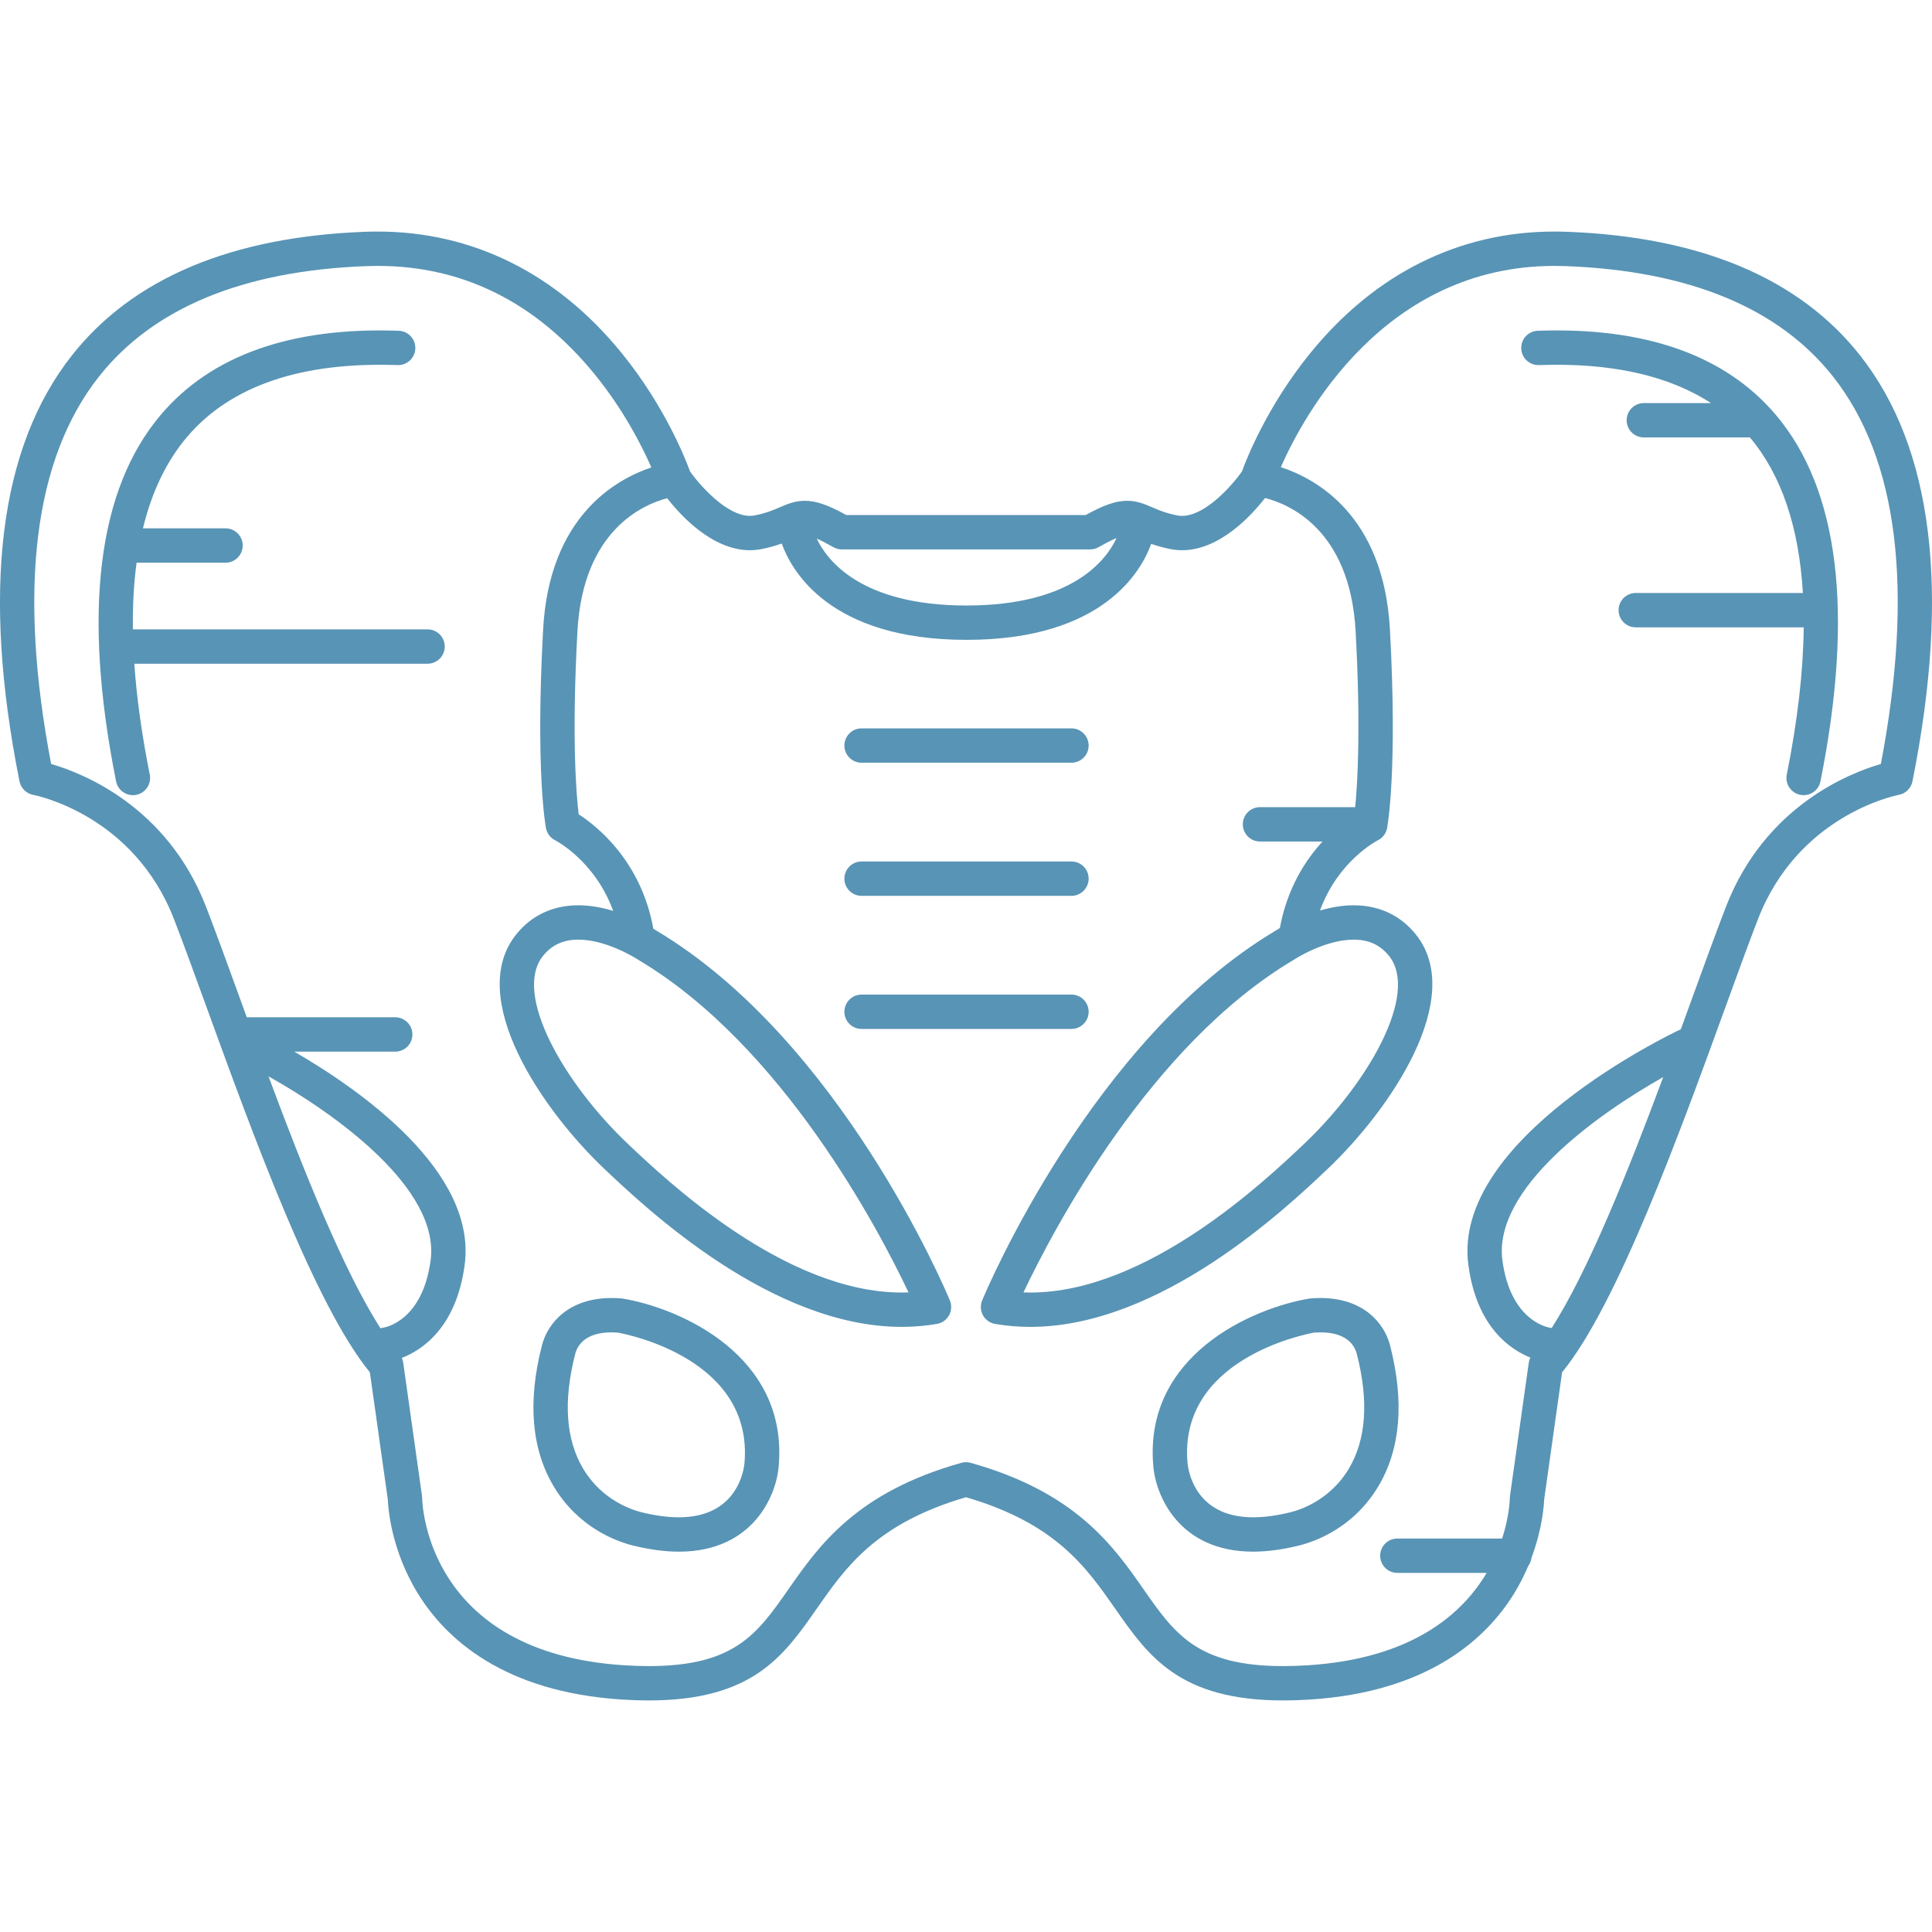 <?xml version="1.0" encoding="iso-8859-1"?>
<!-- Generator: Adobe Illustrator 18.0.0, SVG Export Plug-In . SVG Version: 6.00 Build 0)  -->
<!DOCTYPE svg PUBLIC "-//W3C//DTD SVG 1.1//EN" "http://www.w3.org/Graphics/SVG/1.1/DTD/svg11.dtd">
<svg version="1.1" id="Capa_1" xmlns="http://www.w3.org/2000/svg" xmlns:xlink="http://www.w3.org/1999/xlink" x="0px" y="0px" fill="#5894B5"
	 viewBox="0 0 478.127 478.127" style="enable-background:new 0 0 478.127 478.127;" xml:space="preserve">
<g>
	<path d="M154.143,321.374c-0.122-0.021-0.244-0.036-0.367-0.045c-0.823-0.066-1.638-0.1-2.42-0.1
		c-10.487,0-15.781,6.056-17.238,11.724c-3.579,13.919-2.6,25.658,2.913,34.891c6.185,10.36,15.773,13.688,19.608,14.637
		c4.072,1.009,7.902,1.52,11.382,1.52c18.384,0,24.202-13.999,24.705-21.34C194.986,335.527,168.477,323.79,154.143,321.374z
		 M184.252,361.989c-0.114,1.383-1.534,13.511-16.232,13.511c-2.792,0-5.934-0.427-9.339-1.27
		c-2.186-0.542-9.68-2.915-14.353-10.743c-4.307-7.214-4.973-16.775-1.978-28.417c0.513-1.994,2.365-5.34,9.006-5.34
		c0.497,0,1.016,0.02,1.547,0.058C155.825,330.323,186.372,336.552,184.252,361.989z"/>
	<path d="M460.318,87.942c-15.037-19.056-39.443-29.344-72.543-30.579c-1.048-0.039-2.078-0.058-3.103-0.058
		c-23.539,0-44.434,10.411-60.423,30.106c-10.738,13.227-15.836,26.338-16.897,29.273c-2.295,3.261-8.961,10.984-14.824,10.984
		c-0.413,0-0.821-0.04-1.215-0.119c-2.856-0.571-4.653-1.346-6.239-2.029c-1.807-0.778-3.676-1.584-6.113-1.584
		c-2.773,0-5.716,1-10.288,3.53h-59.222c-4.572-2.529-7.514-3.53-10.288-3.53c-2.437,0-4.306,0.805-6.113,1.584
		c-1.586,0.683-3.384,1.457-6.24,2.029c-0.394,0.079-0.802,0.119-1.215,0.119c-5.826,0-12.521-7.733-14.825-10.989
		c-1.066-2.945-6.161-16.049-16.892-29.268c-15.988-19.695-36.883-30.106-60.426-30.106c-1.021,0-2.058,0.019-3.103,0.058
		c-33.1,1.235-57.506,11.523-72.543,30.579c-18.031,22.851-22.397,58.32-12.976,105.424c0.338,1.691,1.678,3.013,3.372,3.341
		c1.012,0.196,24.895,5.091,34.843,30.726c2.297,5.921,4.977,13.295,8.079,21.834c11.33,31.188,26.765,73.672,40.414,90.349
		l4.442,31.496c0.073,1.979,0.778,12.509,7.545,23.42c6.741,10.869,20.971,24.215,50.487,26.074
		c2.273,0.144,4.475,0.216,6.545,0.216c25.718-0.001,33.409-11.016,41.55-22.678c7.247-10.38,14.738-21.108,36.954-27.615
		c22.216,6.507,29.704,17.235,36.95,27.615c8.141,11.663,15.83,22.679,41.555,22.678c2.073,0,4.275-0.072,6.544-0.216
		c29.516-1.859,43.746-15.205,50.487-26.074c1.475-2.378,2.647-4.73,3.602-6.987c0.436-0.58,0.718-1.271,0.81-2.027
		c2.692-7.183,3.081-12.989,3.133-14.405l4.442-31.496c13.649-16.677,29.084-59.161,40.414-90.349
		c3.102-8.538,5.781-15.913,8.079-21.834c9.948-25.635,33.831-30.53,34.831-30.724c1.705-0.32,3.044-1.643,3.384-3.343
		C482.715,146.262,478.349,110.792,460.318,87.942z M208.339,135.967h61.449c0.74,0,1.466-0.193,2.109-0.56
		c1.774-1.014,3.241-1.761,4.422-2.254c-2.468,5.335-10.814,16.697-37.128,16.697c-26.127,0-34.538-11.198-37.068-16.559
		c1.126,0.491,2.483,1.188,4.107,2.116C206.873,135.774,207.599,135.967,208.339,135.967z M95.046,328.528
		c-0.304,0.039-0.594,0.111-0.872,0.208c-9.088-14.127-19.053-39.057-27.727-62.361c16.509,9.231,42.488,27.782,40.121,45.537
		C104.578,326.845,95.373,328.474,95.046,328.528z M383.993,328.673c-0.194-0.053-0.387-0.11-0.593-0.136
		c-0.391-0.062-9.596-1.692-11.587-16.626c-2.352-17.64,23.277-36.066,39.8-45.357C402.967,289.772,393.047,314.571,383.993,328.673
		z M465.473,189.068c-7.696,2.222-28.658,10.398-38.318,35.29c-2.331,6.007-5.025,13.421-8.144,22.007
		c-0.984,2.71-2.002,5.511-3.046,8.37c-0.043,0.019-0.087,0.026-0.129,0.046c-2.314,1.089-56.613,27.023-52.449,58.254
		c2.061,15.459,10.46,20.994,15.343,22.929c-0.191,0.395-0.327,0.816-0.389,1.256l-4.646,32.941
		c-0.024,0.173-0.038,0.362-0.041,0.536c-0.009,0.501-0.139,4.606-1.907,10.058h-25.934c-2.347,0-4.25,1.902-4.25,4.25
		c0,2.348,1.903,4.25,4.25,4.25h22.102c-6.075,10.259-18.581,21.248-44.337,22.87c-2.093,0.132-4.115,0.198-6.01,0.198
		c-21.293,0.001-26.868-7.986-34.585-19.042c-7.455-10.681-16.732-23.973-42.774-31.265c-0.375-0.105-0.76-0.157-1.146-0.157
		c-0.386,0-0.771,0.053-1.146,0.157c-26.041,7.292-35.321,20.583-42.777,31.264c-7.718,11.055-13.295,19.042-34.582,19.043
		c-1.892,0-3.914-0.066-6.01-0.198c-48.861-3.078-50.048-39.863-50.075-41.412c-0.002-0.185-0.016-0.369-0.042-0.552l-4.646-32.941
		c-0.058-0.408-0.174-0.803-0.344-1.174c4.847-1.858,13.46-7.328,15.552-23.011c3.09-23.172-26.001-43.425-42.167-52.78h24.986
		c2.347,0,4.25-1.903,4.25-4.25c0-2.347-1.903-4.25-4.25-4.25H61.075c-0.665-1.827-1.32-3.629-1.959-5.389
		c-3.119-8.585-5.813-16-8.144-22.007c-9.66-24.892-30.622-33.068-38.318-35.29c-8.241-43.226-4.265-75.467,11.828-95.861
		c13.423-17.011,35.691-26.212,66.186-27.35c0.938-0.035,1.869-0.052,2.786-0.052c21.106,0,39.159,9.001,53.657,26.754
		c7.297,8.936,11.836,17.981,14.088,23.125c-8.735,2.902-25.259,12.068-26.787,40.084c-1.907,34.958,0.595,48.608,0.702,49.172
		c0.248,1.302,1.089,2.413,2.274,3.006c0.114,0.057,9.855,5.074,14.355,17.471c-2.665-0.802-5.618-1.379-8.629-1.379
		c-6.279,0-11.597,2.498-15.378,7.226c-12.482,15.603,6.28,43.301,21.937,58.111c10.196,9.645,41.224,38.994,73.466,38.998
		c0.002,0,0.003,0,0.005,0c2.951,0,5.885-0.246,8.719-0.731c1.275-0.218,2.382-1.005,3.006-2.138
		c0.624-1.133,0.698-2.489,0.201-3.684c-1.091-2.621-27.219-64.465-72.622-91.506c-0.139-0.09-0.398-0.255-0.762-0.475
		c-3.025-16.731-13.906-25.37-18.477-28.315c-0.569-4.674-1.765-18.585-0.308-45.293c1.37-25.11,16.38-31.419,22.211-32.928
		c3.381,4.333,11.215,12.864,20.488,12.864c0.971,0,1.941-0.095,2.882-0.284c2.006-0.401,3.627-0.889,4.982-1.374
		c2.327,6.54,11.695,23.839,45.73,23.839c33.893,0,43.324-17.155,45.7-23.757c1.308,0.457,2.863,0.913,4.757,1.292
		c0.941,0.188,1.911,0.284,2.882,0.284c9.313,0,17.172-8.602,20.53-12.918c5.668,1.409,21.036,7.559,22.423,32.982
		c1.305,23.931,0.48,37.582-0.113,43.522h-23.556c-2.347,0-4.25,1.903-4.25,4.25c0,2.347,1.903,4.25,4.25,4.25h15.472
		c-4.309,4.696-8.757,11.674-10.556,21.417c-0.507,0.3-0.878,0.533-1.049,0.644c-45.404,27.042-71.532,88.885-72.622,91.506
		c-0.497,1.194-0.423,2.55,0.201,3.684c0.625,1.133,1.731,1.92,3.006,2.138c2.834,0.485,5.769,0.731,8.724,0.731
		c32.239,0,63.27-29.352,73.466-38.998c15.657-14.81,34.419-42.509,21.937-58.111c-3.782-4.728-9.1-7.226-15.379-7.226
		c-2.905,0-5.76,0.535-8.35,1.293c4.437-12.173,13.88-17.155,14.33-17.385c1.185-0.593,2.026-1.704,2.274-3.006
		c0.107-0.564,2.609-14.214,0.702-49.172c-1.54-28.247-18.328-37.334-27.003-40.157c5.681-12.879,25.643-49.807,67.706-49.807
		c0.92,0,1.845,0.017,2.786,0.052c30.495,1.138,52.764,10.339,66.187,27.35C469.738,113.601,473.714,145.843,465.473,189.068z
		 M157.836,237.456c0.061,0.041,0.123,0.08,0.186,0.117c35.585,21.149,59.483,66.796,66.817,82.268
		c-0.564,0.022-1.129,0.032-1.697,0.032c-0.002,0-0.003,0-0.004,0c-28.859-0.003-58.038-27.603-67.626-36.672
		c-15.999-15.134-28.63-37.264-21.14-46.626c2.172-2.716,5.032-4.036,8.741-4.036C150.312,232.539,157.769,237.411,157.836,237.456z
		 M320.105,237.573c0.058-0.034,0.122-0.075,0.179-0.112c0.075-0.049,7.532-4.922,14.731-4.922c3.709,0,6.568,1.32,8.741,4.036
		c7.49,9.362-5.142,31.492-21.14,46.626c-9.589,9.07-38.77,36.672-67.625,36.672c-0.569,0-1.136-0.011-1.702-0.033
		C260.621,304.369,284.52,258.723,320.105,237.573z"/>
	<path d="M380.568,81.858c-2.346,0.083-4.179,2.053-4.095,4.399c0.084,2.346,2.059,4.181,4.399,4.095
		c17.739-0.632,31.985,2.527,42.538,9.401h-16.597c-2.347,0-4.25,1.903-4.25,4.25c0,2.347,1.903,4.25,4.25,4.25h26
		c0.078,0,0.15-0.019,0.227-0.023c7.777,9.218,12.162,22.103,13.134,38.523h-41.361c-2.347,0-4.25,1.903-4.25,4.25
		c0,2.347,1.903,4.25,4.25,4.25h41.563c-0.102,10.83-1.496,22.988-4.187,36.445c-0.46,2.302,1.032,4.54,3.334,5.001
		c0.281,0.056,0.562,0.083,0.838,0.083c1.984,0,3.759-1.397,4.163-3.417c8.348-41.738,4.609-72.276-11.11-90.768
		C426.909,87.888,407.115,80.904,380.568,81.858z"/>
	<path d="M326.772,321.229c-0.783,0-1.597,0.034-2.42,0.1c-0.123,0.01-0.246,0.025-0.367,0.045
		c-14.333,2.415-40.843,14.153-38.587,41.224c0.508,7.402,6.326,21.401,24.71,21.401h0c3.48,0,7.309-0.511,11.381-1.52
		c3.835-0.949,13.423-4.276,19.608-14.637c5.512-9.232,6.492-20.972,2.913-34.89C342.552,327.285,337.259,321.229,326.772,321.229z
		 M333.799,363.487c-4.673,7.828-12.168,10.201-14.353,10.743c-3.405,0.843-6.547,1.271-9.338,1.27
		c-14.699,0-16.119-12.128-16.235-13.545c-2.118-25.418,28.465-31.639,31.351-32.168c0.532-0.038,1.051-0.058,1.548-0.058
		c6.641,0,8.493,3.346,9.006,5.341C338.772,346.712,338.105,356.273,333.799,363.487z"/>
	<path d="M213.218,188.758h51.946c2.347,0,4.25-1.903,4.25-4.25c0-2.347-1.903-4.25-4.25-4.25h-51.946
		c-2.347,0-4.25,1.903-4.25,4.25C208.968,186.855,210.871,188.758,213.218,188.758z"/>
	<path d="M213.218,221.699h51.946c2.347,0,4.25-1.903,4.25-4.25c0-2.347-1.903-4.25-4.25-4.25h-51.946
		c-2.347,0-4.25,1.903-4.25,4.25C208.968,219.796,210.871,221.699,213.218,221.699z"/>
	<path d="M269.414,250.39c0-2.347-1.903-4.25-4.25-4.25h-51.946c-2.347,0-4.25,1.903-4.25,4.25c0,2.347,1.903,4.25,4.25,4.25h51.946
		C267.511,254.64,269.414,252.738,269.414,250.39z"/>
	<path d="M105.814,155.754H32.887c-0.076-5.893,0.228-11.394,0.911-16.5h22.016c2.347,0,4.25-1.903,4.25-4.25
		c0-2.347-1.903-4.25-4.25-4.25H35.376c2.199-9.086,5.843-16.654,10.94-22.65c10.737-12.629,28.259-18.596,52.066-17.751
		c2.342,0.076,4.315-1.75,4.399-4.095c0.084-2.346-1.75-4.316-4.095-4.399c-26.541-0.952-46.34,6.03-58.846,20.74
		c-15.719,18.491-19.458,49.03-11.11,90.768c0.404,2.021,2.179,3.417,4.163,3.417c0.276,0,0.557-0.027,0.838-0.083
		c2.302-0.46,3.795-2.699,3.334-5.001c-1.97-9.849-3.243-18.999-3.825-27.445h72.573c2.347,0,4.25-1.903,4.25-4.25
		C110.064,157.657,108.161,155.754,105.814,155.754z"/>
</g>
<g>
</g>
<g>
</g>
<g>
</g>
<g>
</g>
<g>
</g>
<g>
</g>
<g>
</g>
<g>
</g>
<g>
</g>
<g>
</g>
<g>
</g>
<g>
</g>
<g>
</g>
<g>
</g>
<g>
</g>
</svg>
